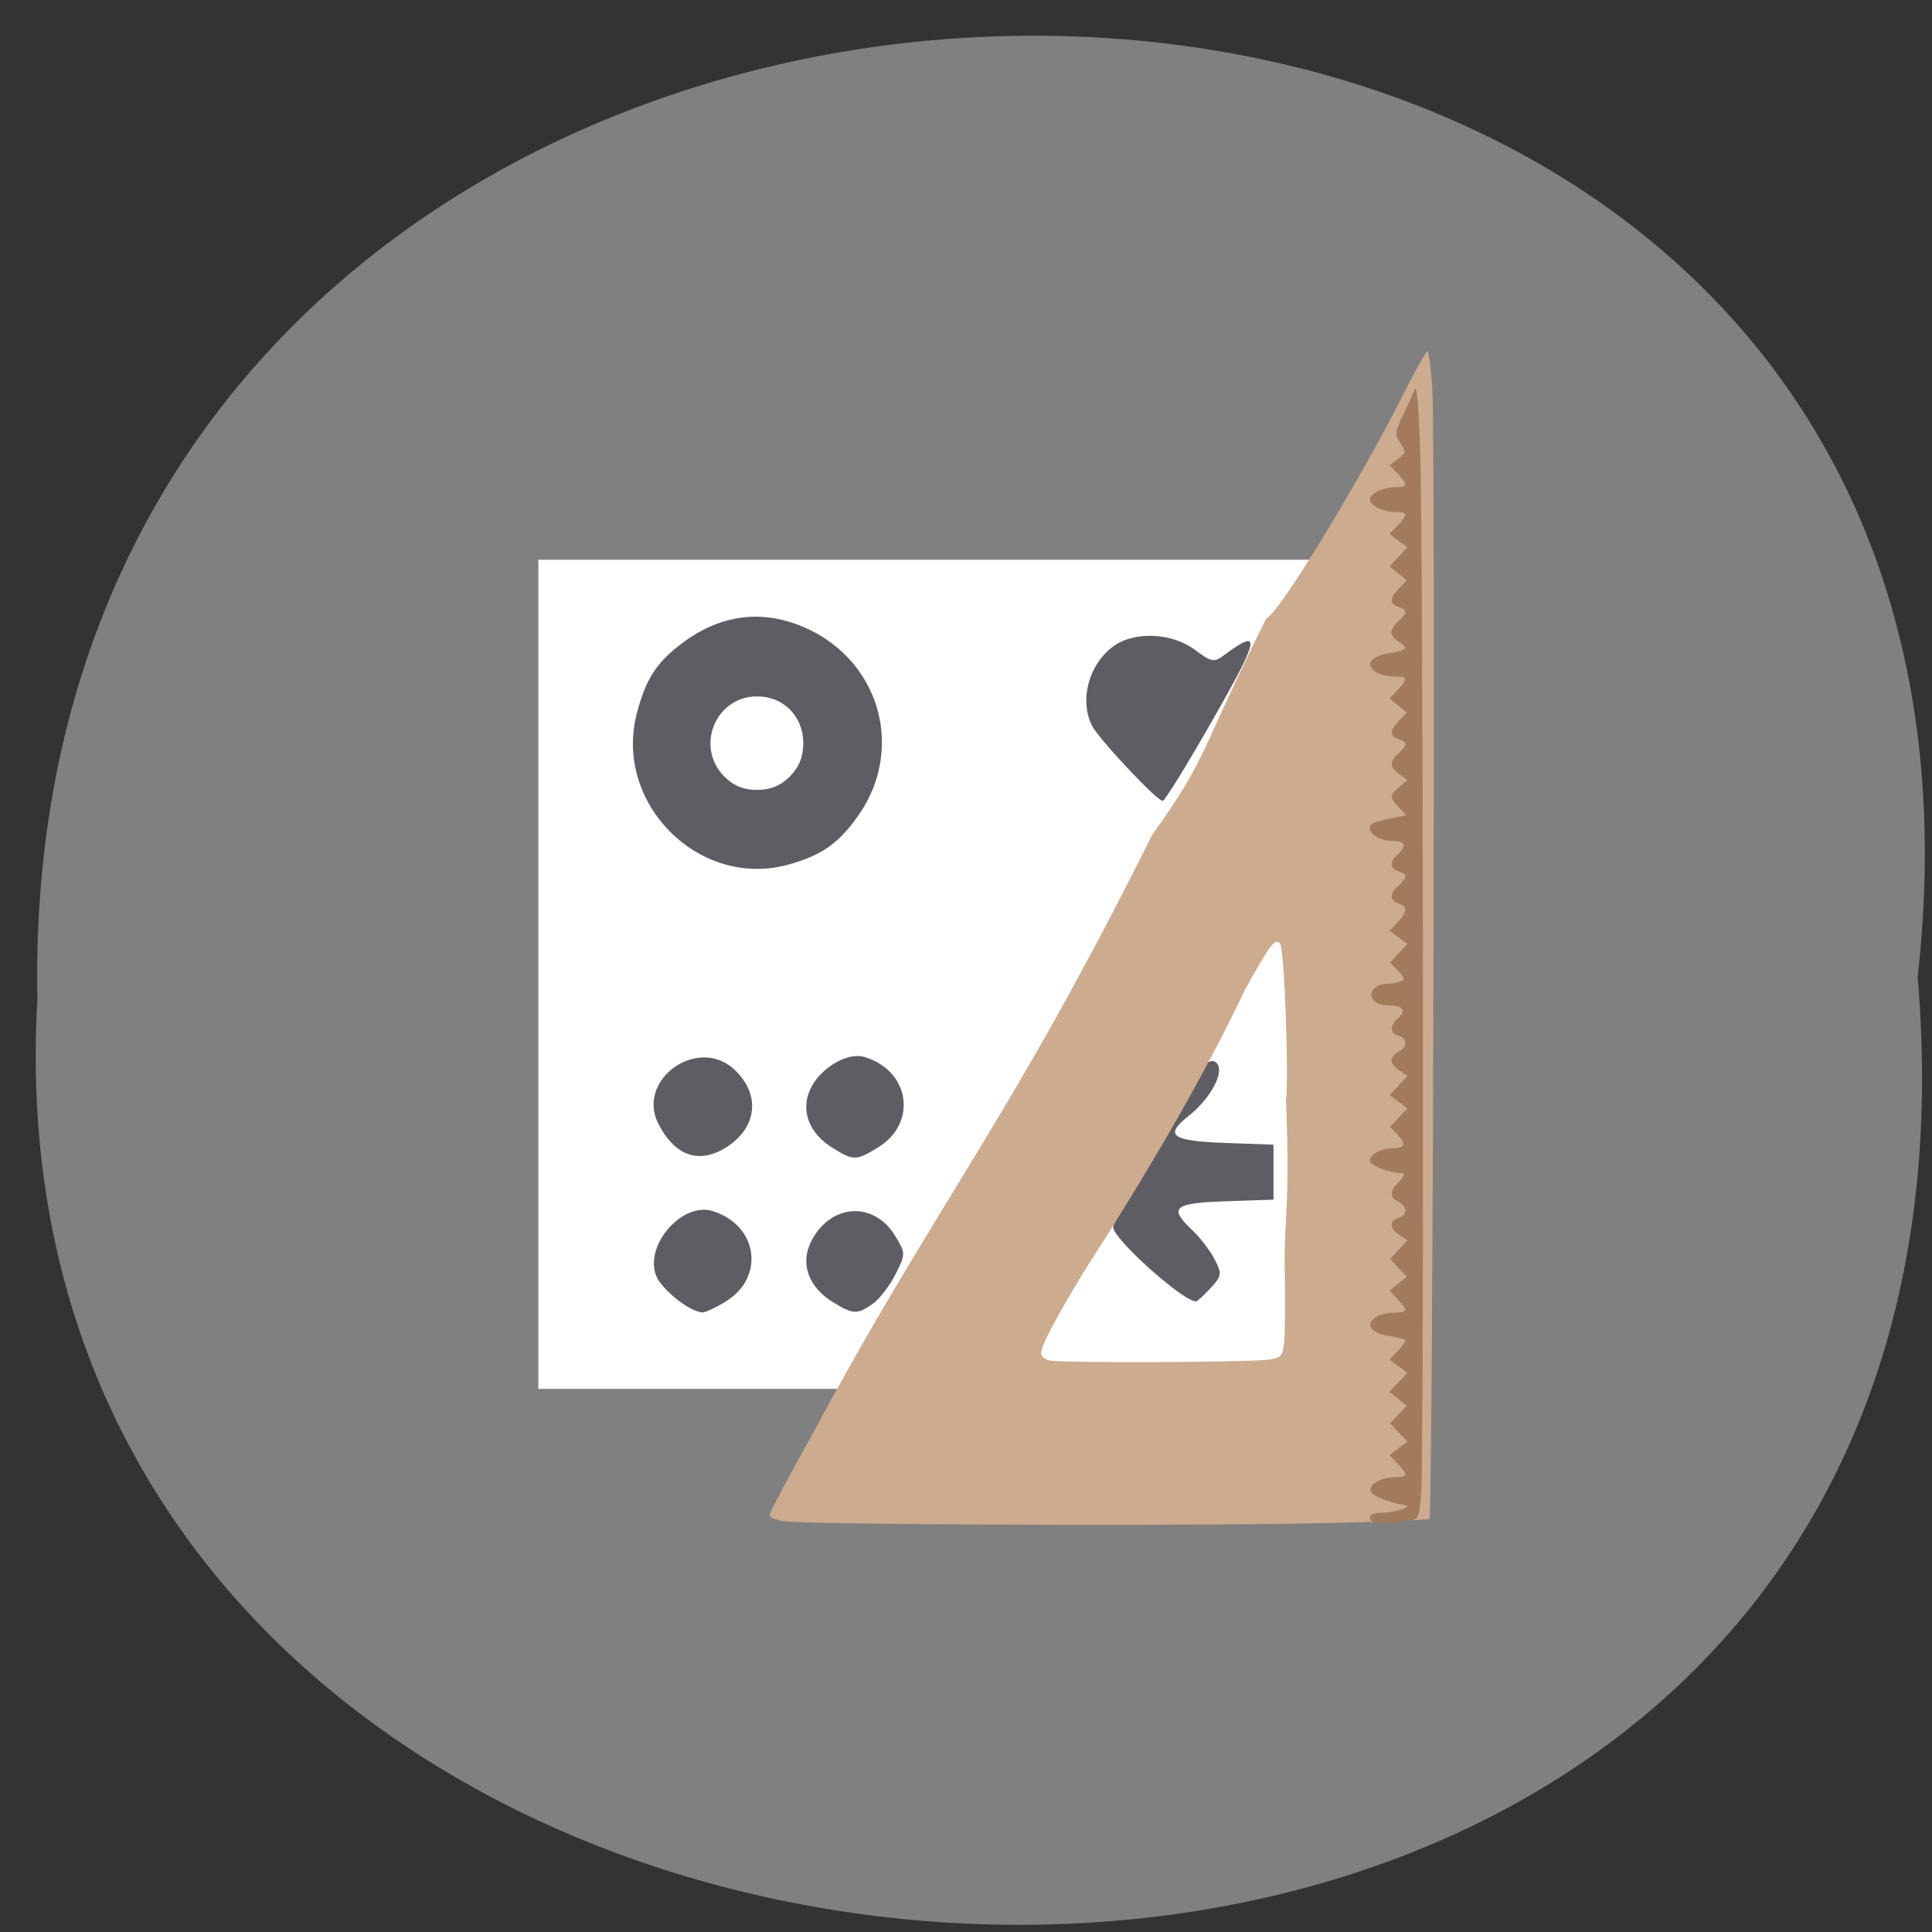 <svg xmlns="http://www.w3.org/2000/svg" xmlns:xlink="http://www.w3.org/1999/xlink" viewBox="0 0 256 256"><rect x="0" y="0" width="256" height="256" fill="#333333" stroke="none"/><defs><path d="m 245.46 129.52 l -97.89 -96.9 c -5.556 -5.502 -16.222 -11.873 -23.7 -14.16 l -39.518 -12.08 c -7.479 -2.286 -18.1 0.391 -23.599 5.948 l -13.441 13.578 c -5.5 5.559 -14.502 14.653 -20 20.21 l -13.44 13.579 c -5.5 5.558 -8.07 16.206 -5.706 23.658 l 12.483 39.39 c 2.363 7.456 8.843 18.06 14.399 23.556 l 97.89 96.9 c 5.558 5.502 14.605 5.455 20.1 -0.101 l 36.26 -36.63 c 5.504 -5.559 14.503 -14.651 20 -20.21 l 36.26 -36.629 c 5.502 -5.56 5.455 -14.606 -0.101 -20.11 z m -178.09 -50.74 c -7.198 0 -13.03 -5.835 -13.03 -13.03 0 -7.197 5.835 -13.03 13.03 -13.03 7.197 0 13.03 5.835 13.03 13.03 -0.001 7.198 -5.836 13.03 -13.03 13.03 z" id="0"/><use id="1" xlink:href="#0"/><clipPath id="2"><use xlink:href="#0"/></clipPath><clipPath clip-path="url(#2)"><use xlink:href="#1"/></clipPath><clipPath clip-path="url(#2)"><use xlink:href="#1"/></clipPath></defs><path d="m 254.1 129.47 c 18.956 -167.97 -252.37 -165.64 -249.15 2.991 -8.942 156.83 263.94 170.98 249.15 -2.991 z" fill="#808080" color="#000"/><path transform="scale(-1 1)" fill="#fff" d="m -183.55 74.17 h 112.22 v 109.86 h -112.22 z"/><g transform="matrix(-1 0 0 1 256.16 0)"><path d="m 140.51 172.76 c -0.886 -0.628 -2.234 -2.378 -2.997 -3.89 -1.369 -2.715 -1.369 -2.778 0.01 -5.072 2.823 -4.697 8.577 -4.348 11.144 0.676 1.495 2.926 0.388 6.06 -2.848 8.05 -2.699 1.665 -3.254 1.69 -5.309 0.233 z m 19.461 -0.319 c -5.241 -3.233 -4.213 -10.138 1.783 -11.976 3.991 -1.223 9 4.482 7.487 8.521 -0.698 1.859 -4.546 4.911 -6.19 4.911 -0.396 0 -1.782 -0.655 -3.079 -1.455 z m -64.2 -1.745 c -1.511 -1.628 -1.549 -1.89 -0.554 -3.826 0.588 -1.143 1.91 -2.874 2.938 -3.845 3.205 -3.03 2.525 -3.621 -4.434 -3.853 l -6.303 -0.211 v -3.644 v -3.644 l 6.119 -0.215 c 7.364 -0.258 8.421 -0.974 5.204 -3.521 -3.03 -2.397 -4.92 -5.95 -3.781 -7.098 0.923 -0.931 2.362 0.658 4.754 5.246 0.765 1.468 3.093 5.605 5.173 9.193 2.08 3.588 3.782 6.879 3.782 7.314 0 1.561 -9.25 9.852 -10.992 9.852 -0.155 0 -1.012 -0.786 -1.905 -1.748 z m 44.03 -18.662 c -5.241 -3.233 -4.213 -10.138 1.783 -11.976 2.201 -0.675 5.712 1.327 7.104 4.049 1.474 2.885 0.349 6.03 -2.869 8.01 -2.768 1.708 -3.117 1.703 -6.02 -0.087 z m 20.17 0.019 c -4.141 -2.587 -4.638 -6.992 -1.162 -10.296 4.824 -4.586 13.11 1.285 10.11 7.161 -2.174 4.254 -5.365 5.372 -8.946 3.135 z m -8.195 -37.469 c -4.373 -1.19 -6.655 -2.759 -9.218 -6.338 -6.91 -9.651 -2.36 -22.479 9.186 -25.898 4.732 -1.401 9.461 -0.477 13.788 2.694 3.582 2.625 5.065 4.888 6.26 9.548 3.048 11.889 -8.267 23.19 -20.02 19.994 z m 8.426 -11.708 c 3.885 -3.93 1.144 -10.601 -4.355 -10.601 -3.513 0 -6.123 2.641 -6.123 6.195 0 1.807 0.547 3.171 1.768 4.406 1.221 1.235 2.569 1.789 4.355 1.789 1.786 0 3.134 -0.554 4.355 -1.789 z m -64.47 -7.03 c -6.543 -11.44 -6.805 -12.766 -1.788 -9.05 1.359 1.01 1.691 0.947 3.922 -0.719 2.904 -2.168 7.737 -2.452 10.503 -0.618 3.423 2.269 4.853 7.206 3.097 10.69 -0.891 1.768 -8.596 9.973 -9.366 9.973 -0.269 0 -3.134 -4.627 -6.369 -10.281 z" fill="#5f5d64"/><path d="m 86.17 201.91 c -10.461 -0.153 -19.2 -0.456 -19.414 -0.673 -0.47 -0.471 -0.831 -142.83 -0.379 -149.83 0.172 -2.669 0.463 -4.854 0.646 -4.854 0.183 0 1.646 2.61 3.252 5.801 5.876 11.678 16.581 29.18 18.09 29.572 9.08 18.18 7.511 18.06 15.13 28.709 19.355 38.819 28.326 48.28 45.27 79.875 2.986 5.324 5.43 9.937 5.43 10.252 0 0.32 -0.889 0.682 -2.01 0.82 -3.372 0.413 -45.817 0.623 -66.02 0.327 z m 30.976 -21.649 c 0.586 -0.157 1.065 -0.587 1.065 -0.956 0 -0.953 -1.824 -4.431 -5.62 -10.717 -8.55 -13.301 -15.76 -25.582 -21.398 -37.445 -3.399 -6.125 -4.078 -7 -4.67 -6.05 -0.56 0.905 -1.157 17.379 -0.755 20.837 -0.598 13.08 0.264 16.17 0.164 21.486 -0.086 4.753 -0.05 9.494 0.08 10.536 0.216 1.731 0.38 1.919 1.894 2.187 2.174 0.384 27.86 0.489 29.24 0.119 z" fill="#cdab8f"/><path d="m 69.62 201.53 c -1.469 -0.186 -1.472 -0.192 -1.776 -3.784 -0.387 -4.581 -0.277 -125.06 0.126 -137.7 0.184 -5.783 0.456 -9.102 0.697 -8.523 0.217 0.521 0.924 2.073 1.571 3.45 1.131 2.408 1.145 2.55 0.364 3.742 -0.787 1.201 -0.777 1.265 0.306 2.082 l 1.118 0.843 l -1.059 1.128 c -1.351 1.438 -1.333 1.777 0.094 1.777 1.766 0 3.582 0.84 3.582 1.657 0 0.817 -1.816 1.657 -3.582 1.657 -1.427 0 -1.445 0.338 -0.094 1.777 l 1.059 1.128 l -1.172 0.884 l -1.172 0.884 l 1.178 1.256 l 1.178 1.256 l -1.135 0.921 l -1.135 0.921 l 1.017 1.082 c 1.268 1.35 1.288 2.055 0.07 2.442 -1.194 0.379 -1.194 0.814 0 1.894 0.521 0.471 0.947 1.142 0.947 1.49 0 0.348 -0.426 0.899 -0.947 1.224 -1.406 0.878 -1.176 1.169 1.211 1.527 2.429 0.364 3.241 1.441 1.853 2.457 -0.483 0.353 -1.583 0.642 -2.445 0.642 -1.85 0 -1.925 0.267 -0.501 1.785 l 1.065 1.136 l -1.135 0.921 l -1.135 0.921 l 1.017 1.082 c 1.268 1.35 1.288 2.055 0.07 2.442 -1.194 0.379 -1.194 0.814 0 1.894 1.227 1.111 1.196 1.839 -0.118 2.77 l -1.065 0.755 l 1.065 0.918 c 1.312 1.13 1.319 1.382 0.079 2.701 l -0.986 1.05 l 1.578 0.318 c 2.759 0.557 3.235 0.77 3.235 1.447 0 0.838 -1.477 1.642 -3.02 1.642 -1.6 0 -1.892 0.642 -0.758 1.667 1.196 1.083 1.192 1.976 -0.011 2.357 -1.194 0.379 -1.194 0.814 0 1.894 1.207 1.092 1.207 1.985 0 2.368 -1.229 0.39 -1.197 1.093 0.112 2.487 l 1.059 1.128 l -1.172 0.884 l -1.172 0.884 l 1.142 1.215 l 1.142 1.215 l -1.055 1.123 c -0.928 0.988 -0.962 1.159 -0.281 1.421 0.426 0.164 1.264 0.297 1.862 0.297 0.598 0 1.352 0.32 1.677 0.71 0.812 0.979 -0.174 2.128 -1.834 2.138 -2.042 0.012 -2.606 0.632 -1.492 1.64 1.217 1.102 1.221 1.994 0.011 2.378 -1.216 0.386 -1.216 1.48 0 2.131 1.245 0.666 1.2 1.609 -0.118 2.495 l -1.065 0.716 l 1.178 1.267 l 1.178 1.267 l -1.172 0.884 l -1.172 0.884 l 1.142 1.215 l 1.142 1.215 l -1.034 1.101 c -1.157 1.232 -0.941 1.741 0.742 1.741 1.503 0 2.968 0.815 2.968 1.652 0 0.619 -2.635 1.654 -4.226 1.66 -0.482 0.002 -0.381 0.315 0.355 1.099 1.279 1.361 1.299 2.041 0.082 2.692 -1.216 0.651 -1.216 1.745 0 2.131 1.252 0.397 1.201 1.371 -0.118 2.258 l -1.065 0.716 l 1.148 1.235 l 1.148 1.235 l -1.099 1.17 l -1.099 1.17 l 1.135 0.921 l 1.135 0.921 l -1.065 1.136 c -1.424 1.518 -1.349 1.785 0.501 1.785 0.862 0 1.962 0.289 2.445 0.642 1.388 1.015 0.576 2.092 -1.853 2.457 -1.187 0.178 -2.158 0.446 -2.158 0.595 0 0.149 0.477 0.778 1.059 1.398 l 1.059 1.128 l -1.172 0.884 l -1.172 0.884 l 1.178 1.256 l 1.178 1.256 l -1.135 0.921 l -1.135 0.921 l 1.099 1.17 l 1.099 1.17 l -1.142 1.215 l -1.142 1.215 l 1.172 0.884 l 1.172 0.884 l -1.059 1.128 c -1.351 1.438 -1.333 1.777 0.094 1.777 1.96 0 3.667 0.868 3.494 1.777 -0.131 0.69 -1.944 1.462 -4.647 1.98 -0.894 0.171 1.525 0.965 2.959 0.971 1.259 0.005 1.776 0.214 1.776 0.718 0 0.717 -1.448 0.824 -5.02 0.373 z" fill="#a17b5c"/></g></svg>